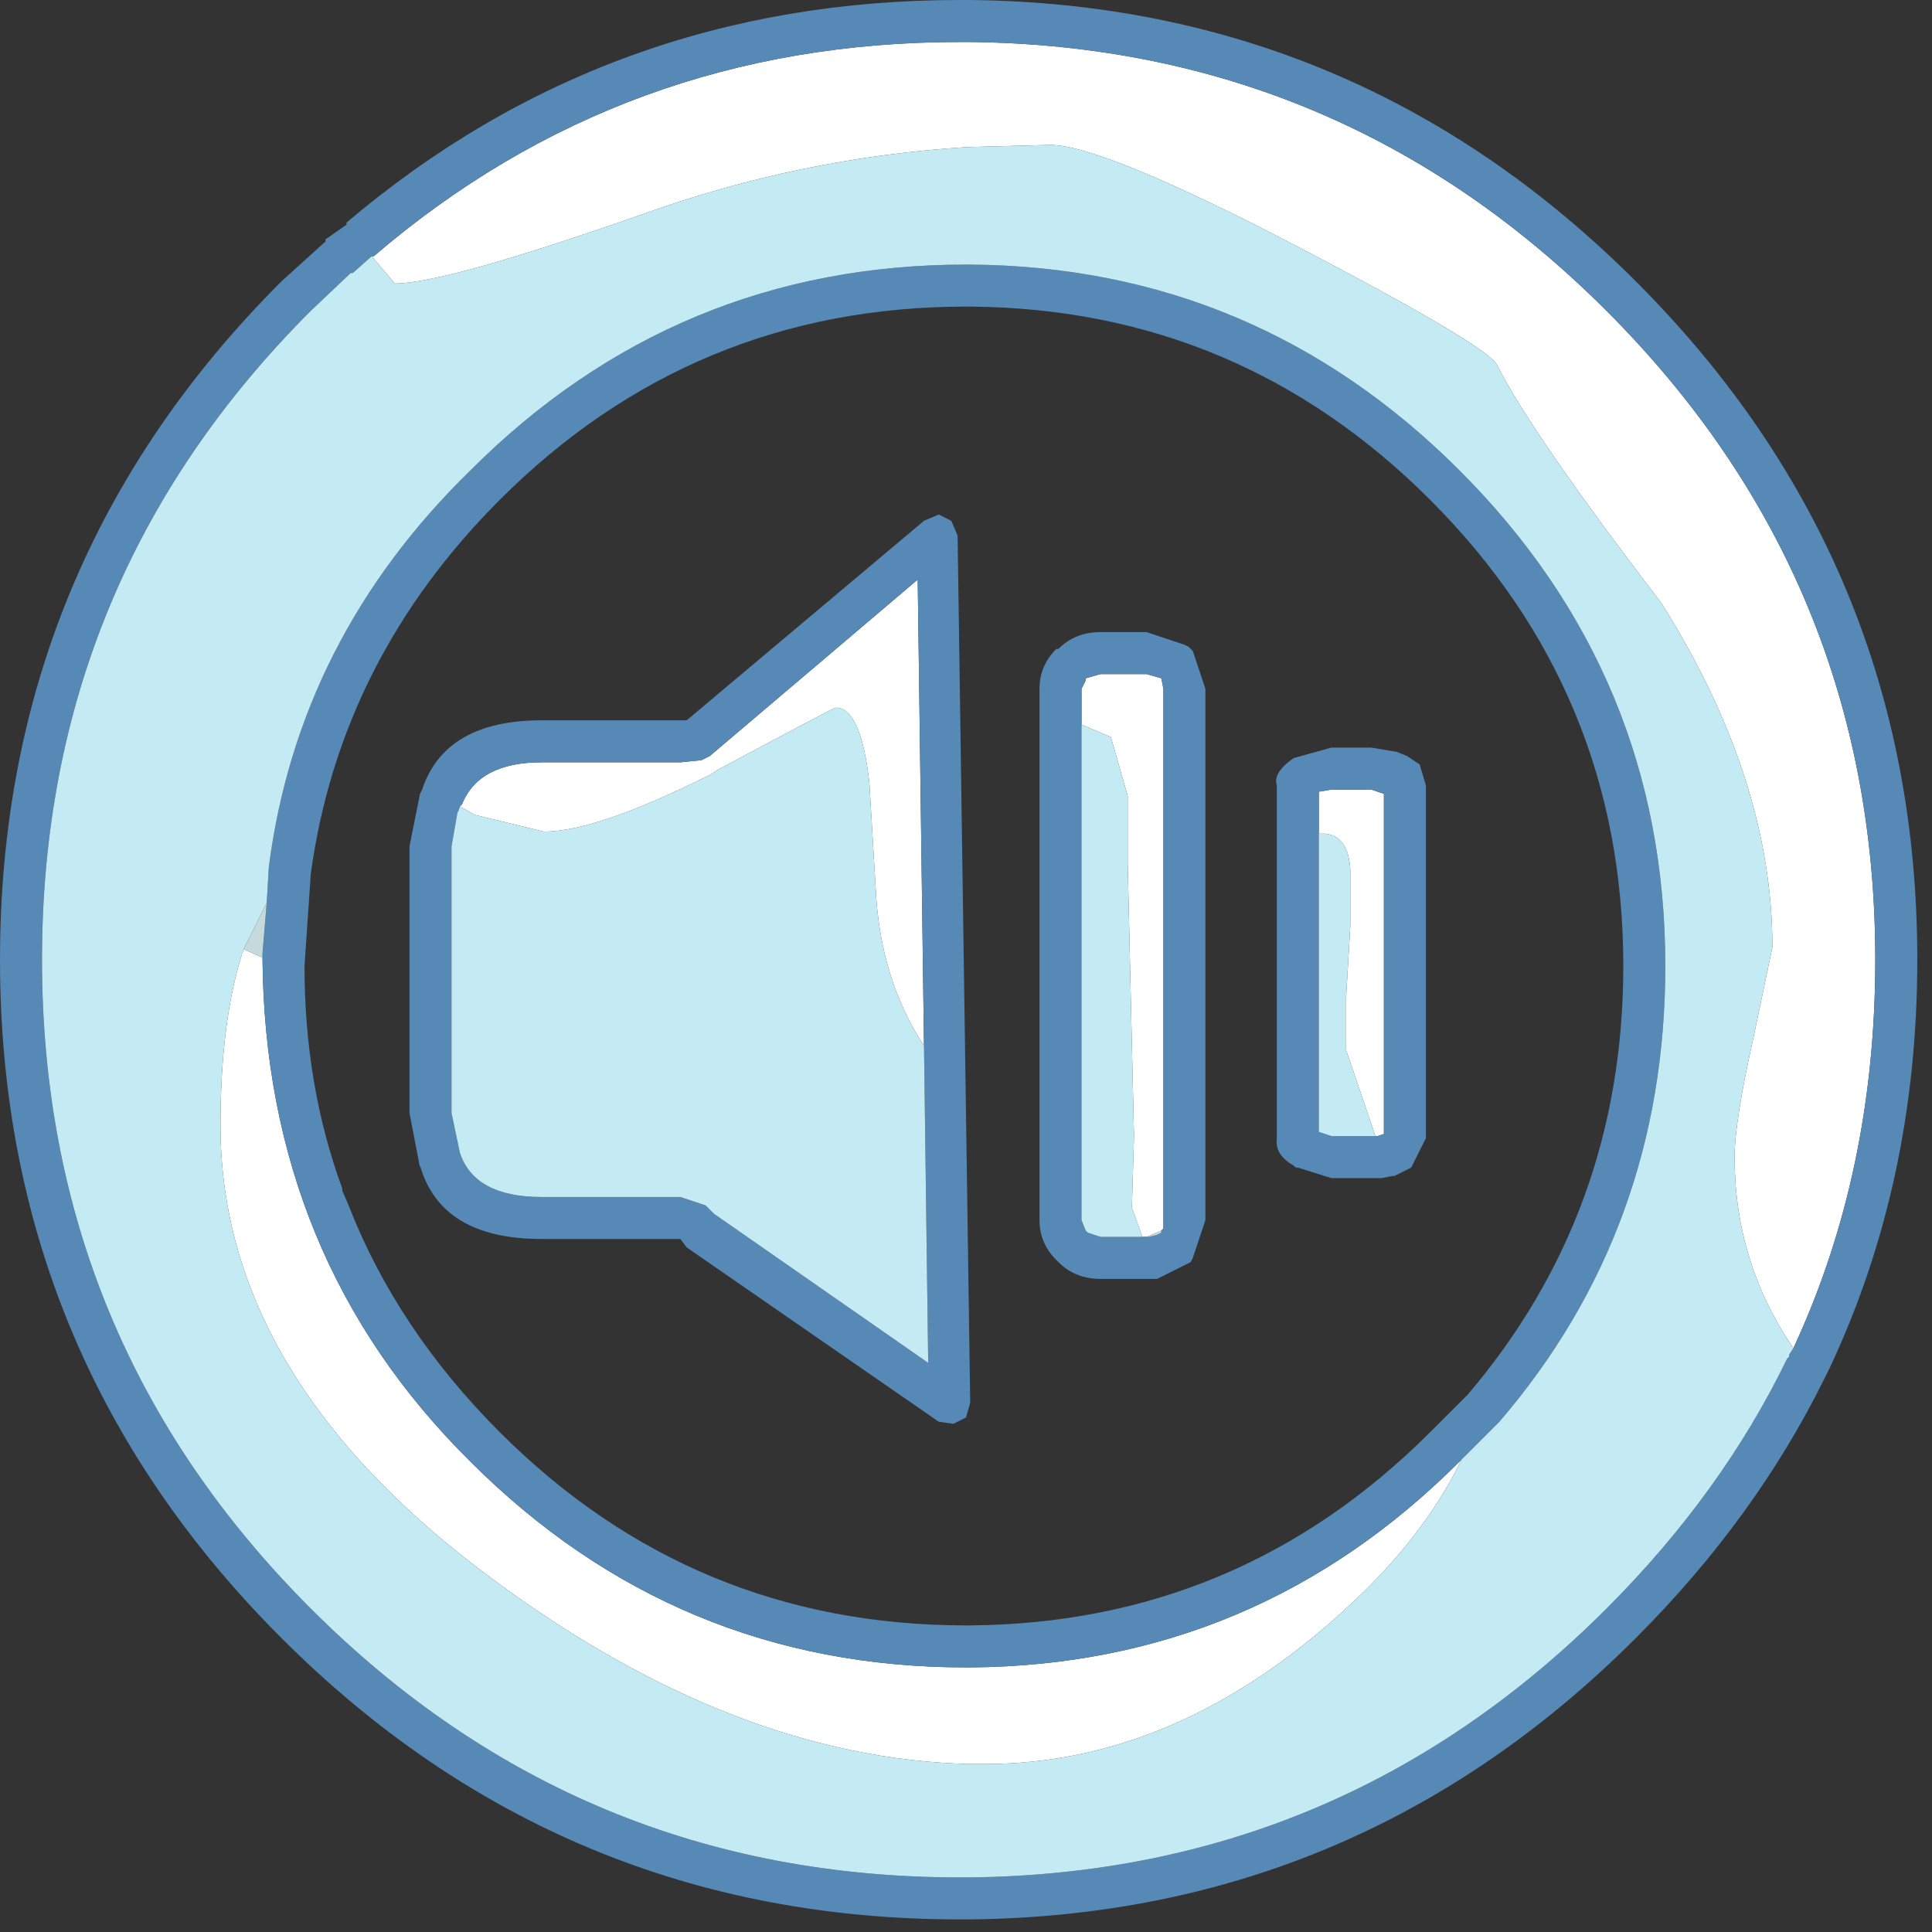 <?xml version="1.0" encoding="utf-8"?>
<svg version="1.1" id="Layer_1"
xmlns="http://www.w3.org/2000/svg"
xmlns:xlink="http://www.w3.org/1999/xlink"
xmlns:author="http://www.sothink.com"
width="46px" height="46px"
xml:space="preserve">
<rect width="100%" height="100%" fill="#333333" stroke="none"/>
<g id="225" transform="matrix(1, 0, 0, 1, 22.8, 22.85)">
<path style="fill:#FFFFFF;fill-opacity:1" d="M18.5,4.7Q18.5 3.85 18.95 1.85L19.4 -0.3Q19.4 -4.3 16.75 -8.5Q13.65 -12.55 12.85 -14.15Q12.65 -14.6 8.15 -16.95Q3.45 -19.4 2.2 -19.4L0.3 -19.35L0.25 -19.35Q-3.75 -19.1 -7.5 -17.75Q-12.2 -16.1 -13.4 -16.1L-13.95 -16.75L-13.9 -16.75Q-7.95 -21.85 0.05 -21.85L0.25 -21.85L0.3 -21.85Q9.15 -21.75 15.45 -15.45Q21.85 -9.05 21.85 0Q21.85 5.05 19.9 9.25Q18.5 7.2 18.5 4.7M-16.55,-0.05Q-16.5 7.1 -11.6 11.95Q-6.7 16.85 0.2 16.85L0.3 16.85Q7.1 16.8 11.95 11.95L12 11.9Q11.1 13.75 9.3 15.4Q5.25 19.15 0.65 19.15L0.25 19.15Q-5.3 19 -11 14.8Q-17.55 10 -17.55 3.95Q-17.55 1.4 -17 -0.25L-16.55 -0.05M4.5,6.6L4.4 6.6L4.15 5.9L4.2 4.2L4.05 -2.3L4.05 -3.9L3.65 -5.3L2.95 -5.6L2.95 -6.45L3.05 -6.65L3.05 -6.7L3.4 -6.8L4.5 -6.8L4.85 -6.7L4.9 -6.45L4.9 6.2L4.9 6.4L4.85 6.45L4.5 6.6M9.25,2.15L9.25 0.9L9.35 -0.8L9.35 -2.15Q9.3 -2.95 8.75 -3L8.6 -3L8.6 -4L8.9 -4.05L9.85 -4.05L10 -4L10.15 -3.95L10.15 4.15L10 4.2L9.95 4.2L9.25 2.15M-0.8,2.05Q-1.85 0.45 -1.95 -1.7L-2.1 -4.2Q-2.3 -6 -2.9 -6Q-2.95 -6 -5.75 -4.5L-5.9 -4.4Q-8.6 -3.05 -9.85 -3.05L-11.5 -3.45L-11.85 -3.65L-11.8 -3.7Q-11.4 -4.7 -9.9 -4.7L-6.6 -4.7L-6.1 -4.75L-5.9 -4.85L-0.95 -9.05L-0.8 2.05" />
<path style="fill:#5789B6;fill-opacity:1" d="M-14.4,-16.35L-14.45 -16.35L-15.4 -15.45Q-21.8 -9.05 -21.8 0Q-21.8 9.05 -15.4 15.45Q-9 21.85 0.05 21.85L0.25 21.85L0.3 21.85Q9.15 21.75 15.45 15.45Q18.2 12.7 19.75 9.5L19.8 9.45L19.8 9.4L19.9 9.25Q21.85 5.05 21.85 0Q21.85 -9.05 15.45 -15.45Q9.15 -21.75 0.3 -21.85L0.25 -21.85L0.05 -21.85Q-7.95 -21.85 -13.9 -16.75L-13.95 -16.75L-14.4 -16.35M0.3,-22.85Q9.55 -22.75 16.15 -16.15Q22.85 -9.45 22.85 0Q22.85 5.3 20.75 9.75L20.65 9.95Q19 13.3 16.15 16.15Q9.55 22.75 0.3 22.85L0.25 22.85L0.05 22.85Q-9.4 22.85 -16.1 16.15Q-22.8 9.45 -22.8 0Q-22.8 -9.45 -16.1 -16.15L-15.05 -17.1L-15.05 -17.15L-14.55 -17.5L-14.55 -17.55Q-8.3 -22.85 0.05 -22.85L0.25 -22.85L0.3 -22.85M0.2,-15.55Q-6.3 -15.55 -10.9 -10.95Q-14.7 -7.15 -15.4 -2.05L-15.55 0.15Q-15.55 3 -14.65 5.45L-14.65 5.5L-14.5 5.85Q-13.35 8.8 -10.9 11.25Q-6.3 15.85 0.2 15.85L0.3 15.85Q6.7 15.8 11.25 11.25L12.15 10.35Q15.85 6 15.85 0.15Q15.85 -6.35 11.25 -10.95Q6.7 -15.5 0.3 -15.55L0.2 -15.55M11.95,11.95Q7.1 16.8 0.3 16.85L0.2 16.85Q-6.7 16.85 -11.6 11.95Q-16.5 7.1 -16.55 -0.05L-16.55 -0.15L-16.45 -1.35L-16.4 -2.2Q-15.7 -7.65 -11.6 -11.65Q-6.7 -16.55 0.2 -16.55L0.3 -16.55Q7.1 -16.5 11.95 -11.65Q16.85 -6.75 16.85 0.15Q16.85 6.4 12.9 11L12 11.9L11.95 11.95M5.6,-7.35L5.9 -6.45L5.9 6.2L5.6 7.1L5.55 7.2L5.45 7.25L4.75 7.6L4.65 7.6L4.5 7.6L3.4 7.6Q2.8 7.6 2.4 7.2L2.35 7.15Q1.95 6.75 1.95 6.2L1.95 -6.45Q1.95 -7 2.35 -7.4L2.4 -7.4Q2.8 -7.8 3.4 -7.8L4.5 -7.8L5.4 -7.5L5.5 -7.45L5.55 -7.4L5.6 -7.35M2.95,6.2L3.05 6.45L3.1 6.5L3.4 6.6L4.4 6.6L4.5 6.6L4.55 6.6L4.75 6.55L4.85 6.5L4.85 6.45L4.9 6.4L4.9 6.2L4.9 -6.45L4.85 -6.7L4.5 -6.8L3.4 -6.8L3.05 -6.7L3.05 -6.65L2.95 -6.45L2.95 -5.6L2.95 6.2M8.9,-5.05L9.85 -5.05L10.45 -4.95L10.7 -4.85L11 -4.65L11.15 -4.15L11.15 4.25L10.8 4.95L10.4 5.15L10.35 5.15L10.1 5.2L9.85 5.2L8.9 5.2L8.1 4.95L8.05 4.95L8 4.9Q7.55 4.65 7.6 4.25L7.6 -4.15Q7.5 -4.45 8 -4.8L8.9 -5.05M8.6,4.1L8.9 4.2L9.85 4.2L9.95 4.2L10 4.2L10.15 4.15L10.15 -3.95L10 -4L9.85 -4.05L8.9 -4.05L8.6 -4L8.6 -3L8.6 4.1M0.2,10.9L-0.1 11.05L-0.45 11L-6.45 6.85L-6.6 6.65L-9.9 6.65Q-12.3 6.65 -12.8 4.9L-12.8 4.95L-13.05 3.65L-13.05 -2.7L-12.8 -3.95L-12.75 -4.05Q-12.2 -5.7 -9.9 -5.7L-6.6 -5.7L-6.45 -5.7L-0.8 -10.45L-0.45 -10.6L-0.15 -10.45L0 -10.1L0.3 10.55L0.2 10.9M-0.95,-9.05L-5.9 -4.85L-6.1 -4.75L-6.6 -4.7L-9.9 -4.7Q-11.4 -4.7 -11.8 -3.7L-11.85 -3.65L-11.9 -3.5L-11.9 -3.55L-12.05 -2.7L-12.05 3.65L-11.85 4.6Q-11.5 5.65 -9.9 5.65L-6.6 5.65L-6 5.85L-5.95 5.9L-5.8 6.05L-0.7 9.6L-0.8 2.05L-0.95 -9.05" />
<path style="fill:#C4EAF3;fill-opacity:1" d="M-13.95,-16.75L-13.4 -16.1Q-12.2 -16.1 -7.5 -17.75Q-3.75 -19.1 0.25 -19.35L0.3 -19.35L2.2 -19.4Q3.45 -19.4 8.15 -16.95Q12.65 -14.6 12.85 -14.15Q13.65 -12.55 16.75 -8.5Q19.4 -4.3 19.4 -0.3L18.95 1.85Q18.5 3.85 18.5 4.7Q18.5 7.2 19.9 9.25L19.8 9.4L19.8 9.45L19.75 9.5Q18.2 12.7 15.45 15.45Q9.15 21.75 0.3 21.85L0.25 21.85L0.05 21.85Q-9 21.85 -15.4 15.45Q-21.8 9.05 -21.8 0Q-21.8 -9.05 -15.4 -15.45L-14.45 -16.35L-14.4 -16.35L-13.95 -16.75M-17,-0.25Q-17.55 1.4 -17.55 3.95Q-17.55 10 -11 14.8Q-5.3 19 0.25 19.15L0.65 19.15Q5.25 19.15 9.3 15.4Q11.1 13.75 12 11.9L12.9 11Q16.85 6.4 16.85 0.15Q16.85 -6.75 11.95 -11.65Q7.1 -16.5 0.3 -16.55L0.2 -16.55Q-6.7 -16.55 -11.6 -11.65Q-15.7 -7.65 -16.4 -2.2L-16.45 -1.35L-17 -0.25M4.4,6.6L3.4 6.6L3.1 6.5L3.05 6.45L2.95 6.2L2.95 -5.6L3.65 -5.3L4.05 -3.9L4.05 -2.3L4.2 4.2L4.15 5.9L4.4 6.6M9.95,4.2L9.85 4.2L8.9 4.2L8.6 4.1L8.6 -3L8.75 -3Q9.3 -2.95 9.35 -2.15L9.35 -0.8L9.25 0.9L9.25 2.15L9.95 4.2M-11.5,-3.45L-9.85 -3.05Q-8.6 -3.05 -5.9 -4.4L-5.75 -4.5Q-2.95 -6 -2.9 -6Q-2.3 -6 -2.1 -4.2L-1.95 -1.7Q-1.85 0.45 -0.8 2.05L-0.7 9.6L-5.8 6.05L-5.95 5.9L-6 5.85L-6.6 5.65L-9.9 5.65Q-11.5 5.65 -11.85 4.6L-12.05 3.65L-12.05 -2.7L-11.9 -3.55L-11.9 -3.5L-11.85 -3.65L-11.5 -3.45" />
<path style="fill:#FF0000;fill-opacity:0" d="M0.3,-15.55Q6.7 -15.5 11.25 -10.95Q15.85 -6.35 15.85 0.15Q15.85 6 12.15 10.35L11.25 11.25Q6.7 15.8 0.3 15.85L0.2 15.85Q-6.3 15.85 -10.9 11.25Q-13.35 8.8 -14.5 5.85L-14.65 5.5L-14.65 5.45Q-15.55 3 -15.55 0.15L-15.4 -2.05Q-14.7 -7.15 -10.9 -10.95Q-6.3 -15.55 0.2 -15.55L0.3 -15.55M5.55,-7.4L5.5 -7.45L5.4 -7.5L4.5 -7.8L3.4 -7.8Q2.8 -7.8 2.4 -7.4L2.35 -7.4Q1.95 -7 1.95 -6.45L1.95 6.2Q1.95 6.75 2.35 7.15L2.4 7.2Q2.8 7.6 3.4 7.6L4.5 7.6L4.65 7.6L4.75 7.6L5.45 7.25L5.55 7.2L5.6 7.1L5.9 6.2L5.9 -6.45L5.6 -7.35L5.55 -7.4M8,-4.8Q7.5 -4.45 7.6 -4.15L7.6 4.25Q7.55 4.65 8 4.9L8.05 4.95L8.1 4.95L8.9 5.2L9.85 5.2L10.1 5.2L10.35 5.15L10.4 5.15L10.8 4.95L11.15 4.25L11.15 -4.15L11 -4.65L10.7 -4.85L10.45 -4.95L9.85 -5.05L8.9 -5.05L8 -4.8M0.3,10.55L0 -10.1L-0.15 -10.45L-0.45 -10.6L-0.8 -10.45L-6.45 -5.7L-6.6 -5.7L-9.9 -5.7Q-12.2 -5.7 -12.75 -4.05L-12.8 -3.95L-13.05 -2.7L-13.05 3.65L-12.8 4.95L-12.8 4.9Q-12.3 6.65 -9.9 6.65L-6.6 6.65L-6.45 6.85L-0.45 11L-0.1 11.05L0.2 10.9L0.3 10.55" />
<path style="fill:#C5DBDB;fill-opacity:1" d="M-17,-0.25L-16.45 -1.35L-16.55 -0.15L-16.55 -0.05L-17 -0.25M4.85,6.45L4.85 6.5L4.75 6.55L4.55 6.6L4.5 6.6L4.85 6.45" />
</g>
</svg>

